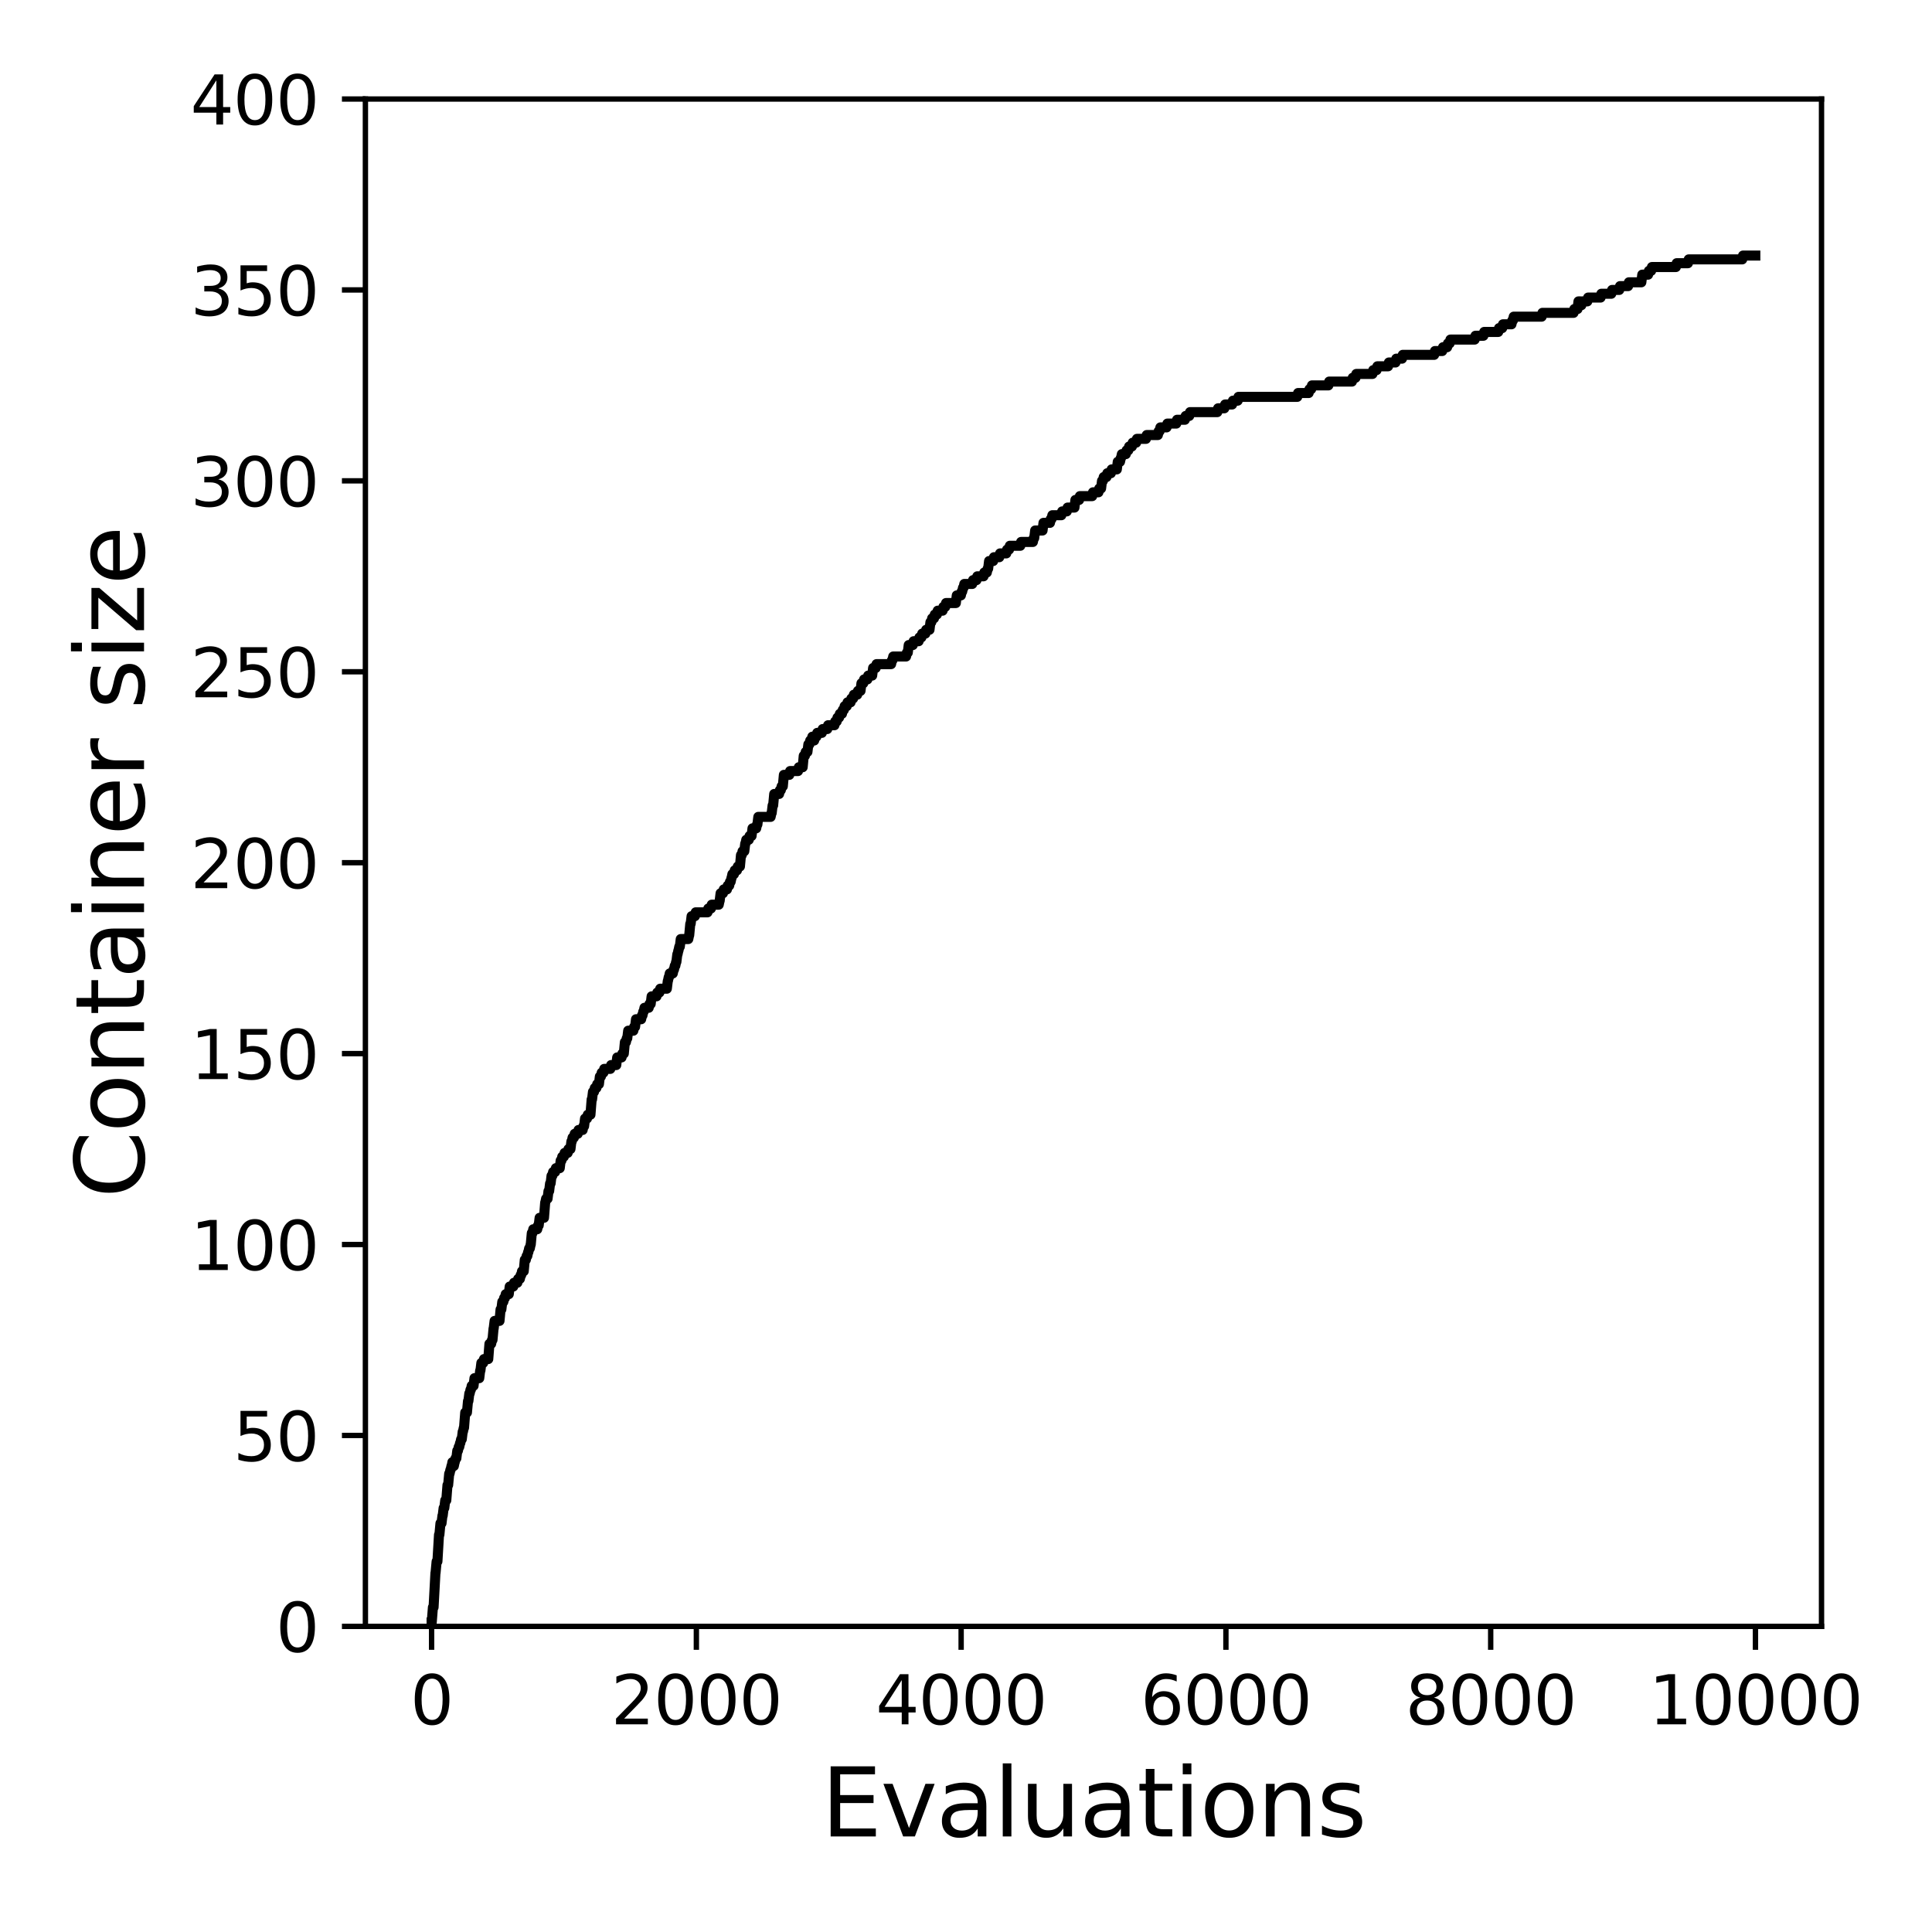 <?xml version="1.0" encoding="utf-8" standalone="no"?>
<!DOCTYPE svg PUBLIC "-//W3C//DTD SVG 1.1//EN"
  "http://www.w3.org/Graphics/SVG/1.1/DTD/svg11.dtd">
<svg xmlns:xlink="http://www.w3.org/1999/xlink" width="288pt" height="288pt" viewBox="0 0 288 288" xmlns="http://www.w3.org/2000/svg" version="1.1">
 <defs>
  <style type="text/css">*{stroke-linejoin: round; stroke-linecap: butt}</style>
 </defs>
 <g id="figure_1">
  <g id="patch_1">
   <path d="M 0 288 
L 288 288 
L 288 0 
L 0 0 
z
" style="fill: #ffffff"/>
  </g>
  <g id="axes_1">
   <g id="patch_2">
    <path d="M 54.47 242.44 
L 271.53 242.44 
L 271.53 14.76 
L 54.47 14.76 
z
" style="fill: #ffffff"/>
   </g>
   <g id="matplotlib.axis_1">
    <g id="xtick_1">
     <g id="line2d_1">
      <defs>
       <path id="m2077fa4048" d="M 0 0 
L 0 3.5 
" style="stroke: #000000; stroke-width: 0.8"/>
      </defs>
      <g>
       <use xlink:href="#m2077fa4048" x="64.336" y="242.44" style="stroke: #000000; stroke-width: 0.8"/>
      </g>
     </g>
     <g id="text_1">
      <!-- 0 -->
      <g transform="translate(61.155 257.038) scale(0.1 -0.1)">
       <defs>
        <path id="DejaVuSans-30" d="M 2034 4250 
Q 1547 4250 1301 3770 
Q 1056 3291 1056 2328 
Q 1056 1369 1301 889 
Q 1547 409 2034 409 
Q 2525 409 2770 889 
Q 3016 1369 3016 2328 
Q 3016 3291 2770 3770 
Q 2525 4250 2034 4250 
z
M 2034 4750 
Q 2819 4750 3233 4129 
Q 3647 3509 3647 2328 
Q 3647 1150 3233 529 
Q 2819 -91 2034 -91 
Q 1250 -91 836 529 
Q 422 1150 422 2328 
Q 422 3509 836 4129 
Q 1250 4750 2034 4750 
z
" transform="scale(0.016)"/>
       </defs>
       <use xlink:href="#DejaVuSans-30"/>
      </g>
     </g>
    </g>
    <g id="xtick_2">
     <g id="line2d_2">
      <g>
       <use xlink:href="#m2077fa4048" x="103.806" y="242.44" style="stroke: #000000; stroke-width: 0.8"/>
      </g>
     </g>
     <g id="text_2">
      <!-- 2000 -->
      <g transform="translate(91.081 257.038) scale(0.1 -0.1)">
       <defs>
        <path id="DejaVuSans-32" d="M 1228 531 
L 3431 531 
L 3431 0 
L 469 0 
L 469 531 
Q 828 903 1448 1529 
Q 2069 2156 2228 2338 
Q 2531 2678 2651 2914 
Q 2772 3150 2772 3378 
Q 2772 3750 2511 3984 
Q 2250 4219 1831 4219 
Q 1534 4219 1204 4116 
Q 875 4013 500 3803 
L 500 4441 
Q 881 4594 1212 4672 
Q 1544 4750 1819 4750 
Q 2544 4750 2975 4387 
Q 3406 4025 3406 3419 
Q 3406 3131 3298 2873 
Q 3191 2616 2906 2266 
Q 2828 2175 2409 1742 
Q 1991 1309 1228 531 
z
" transform="scale(0.016)"/>
       </defs>
       <use xlink:href="#DejaVuSans-32"/>
       <use xlink:href="#DejaVuSans-30" x="63.623"/>
       <use xlink:href="#DejaVuSans-30" x="127.246"/>
       <use xlink:href="#DejaVuSans-30" x="190.869"/>
      </g>
     </g>
    </g>
    <g id="xtick_3">
     <g id="line2d_3">
      <g>
       <use xlink:href="#m2077fa4048" x="143.275" y="242.44" style="stroke: #000000; stroke-width: 0.8"/>
      </g>
     </g>
     <g id="text_3">
      <!-- 4000 -->
      <g transform="translate(130.55 257.038) scale(0.1 -0.1)">
       <defs>
        <path id="DejaVuSans-34" d="M 2419 4116 
L 825 1625 
L 2419 1625 
L 2419 4116 
z
M 2253 4666 
L 3047 4666 
L 3047 1625 
L 3713 1625 
L 3713 1100 
L 3047 1100 
L 3047 0 
L 2419 0 
L 2419 1100 
L 313 1100 
L 313 1709 
L 2253 4666 
z
" transform="scale(0.016)"/>
       </defs>
       <use xlink:href="#DejaVuSans-34"/>
       <use xlink:href="#DejaVuSans-30" x="63.623"/>
       <use xlink:href="#DejaVuSans-30" x="127.246"/>
       <use xlink:href="#DejaVuSans-30" x="190.869"/>
      </g>
     </g>
    </g>
    <g id="xtick_4">
     <g id="line2d_4">
      <g>
       <use xlink:href="#m2077fa4048" x="182.745" y="242.44" style="stroke: #000000; stroke-width: 0.8"/>
      </g>
     </g>
     <g id="text_4">
      <!-- 6000 -->
      <g transform="translate(170.02 257.038) scale(0.1 -0.1)">
       <defs>
        <path id="DejaVuSans-36" d="M 2113 2584 
Q 1688 2584 1439 2293 
Q 1191 2003 1191 1497 
Q 1191 994 1439 701 
Q 1688 409 2113 409 
Q 2538 409 2786 701 
Q 3034 994 3034 1497 
Q 3034 2003 2786 2293 
Q 2538 2584 2113 2584 
z
M 3366 4563 
L 3366 3988 
Q 3128 4100 2886 4159 
Q 2644 4219 2406 4219 
Q 1781 4219 1451 3797 
Q 1122 3375 1075 2522 
Q 1259 2794 1537 2939 
Q 1816 3084 2150 3084 
Q 2853 3084 3261 2657 
Q 3669 2231 3669 1497 
Q 3669 778 3244 343 
Q 2819 -91 2113 -91 
Q 1303 -91 875 529 
Q 447 1150 447 2328 
Q 447 3434 972 4092 
Q 1497 4750 2381 4750 
Q 2619 4750 2861 4703 
Q 3103 4656 3366 4563 
z
" transform="scale(0.016)"/>
       </defs>
       <use xlink:href="#DejaVuSans-36"/>
       <use xlink:href="#DejaVuSans-30" x="63.623"/>
       <use xlink:href="#DejaVuSans-30" x="127.246"/>
       <use xlink:href="#DejaVuSans-30" x="190.869"/>
      </g>
     </g>
    </g>
    <g id="xtick_5">
     <g id="line2d_5">
      <g>
       <use xlink:href="#m2077fa4048" x="222.214" y="242.44" style="stroke: #000000; stroke-width: 0.8"/>
      </g>
     </g>
     <g id="text_5">
      <!-- 8000 -->
      <g transform="translate(209.489 257.038) scale(0.1 -0.1)">
       <defs>
        <path id="DejaVuSans-38" d="M 2034 2216 
Q 1584 2216 1326 1975 
Q 1069 1734 1069 1313 
Q 1069 891 1326 650 
Q 1584 409 2034 409 
Q 2484 409 2743 651 
Q 3003 894 3003 1313 
Q 3003 1734 2745 1975 
Q 2488 2216 2034 2216 
z
M 1403 2484 
Q 997 2584 770 2862 
Q 544 3141 544 3541 
Q 544 4100 942 4425 
Q 1341 4750 2034 4750 
Q 2731 4750 3128 4425 
Q 3525 4100 3525 3541 
Q 3525 3141 3298 2862 
Q 3072 2584 2669 2484 
Q 3125 2378 3379 2068 
Q 3634 1759 3634 1313 
Q 3634 634 3220 271 
Q 2806 -91 2034 -91 
Q 1263 -91 848 271 
Q 434 634 434 1313 
Q 434 1759 690 2068 
Q 947 2378 1403 2484 
z
M 1172 3481 
Q 1172 3119 1398 2916 
Q 1625 2713 2034 2713 
Q 2441 2713 2670 2916 
Q 2900 3119 2900 3481 
Q 2900 3844 2670 4047 
Q 2441 4250 2034 4250 
Q 1625 4250 1398 4047 
Q 1172 3844 1172 3481 
z
" transform="scale(0.016)"/>
       </defs>
       <use xlink:href="#DejaVuSans-38"/>
       <use xlink:href="#DejaVuSans-30" x="63.623"/>
       <use xlink:href="#DejaVuSans-30" x="127.246"/>
       <use xlink:href="#DejaVuSans-30" x="190.869"/>
      </g>
     </g>
    </g>
    <g id="xtick_6">
     <g id="line2d_6">
      <g>
       <use xlink:href="#m2077fa4048" x="261.684" y="242.44" style="stroke: #000000; stroke-width: 0.8"/>
      </g>
     </g>
     <g id="text_6">
      <!-- 10000 -->
      <g transform="translate(245.777 257.038) scale(0.1 -0.1)">
       <defs>
        <path id="DejaVuSans-31" d="M 794 531 
L 1825 531 
L 1825 4091 
L 703 3866 
L 703 4441 
L 1819 4666 
L 2450 4666 
L 2450 531 
L 3481 531 
L 3481 0 
L 794 0 
L 794 531 
z
" transform="scale(0.016)"/>
       </defs>
       <use xlink:href="#DejaVuSans-31"/>
       <use xlink:href="#DejaVuSans-30" x="63.623"/>
       <use xlink:href="#DejaVuSans-30" x="127.246"/>
       <use xlink:href="#DejaVuSans-30" x="190.869"/>
       <use xlink:href="#DejaVuSans-30" x="254.492"/>
      </g>
     </g>
    </g>
    <g id="text_7">
     <!-- Evaluations -->
     <g transform="translate(122.419 273.756) scale(0.14 -0.14)">
      <defs>
       <path id="DejaVuSans-45" d="M 628 4666 
L 3578 4666 
L 3578 4134 
L 1259 4134 
L 1259 2753 
L 3481 2753 
L 3481 2222 
L 1259 2222 
L 1259 531 
L 3634 531 
L 3634 0 
L 628 0 
L 628 4666 
z
" transform="scale(0.016)"/>
       <path id="DejaVuSans-76" d="M 191 3500 
L 800 3500 
L 1894 563 
L 2988 3500 
L 3597 3500 
L 2284 0 
L 1503 0 
L 191 3500 
z
" transform="scale(0.016)"/>
       <path id="DejaVuSans-61" d="M 2194 1759 
Q 1497 1759 1228 1600 
Q 959 1441 959 1056 
Q 959 750 1161 570 
Q 1363 391 1709 391 
Q 2188 391 2477 730 
Q 2766 1069 2766 1631 
L 2766 1759 
L 2194 1759 
z
M 3341 1997 
L 3341 0 
L 2766 0 
L 2766 531 
Q 2569 213 2275 61 
Q 1981 -91 1556 -91 
Q 1019 -91 701 211 
Q 384 513 384 1019 
Q 384 1609 779 1909 
Q 1175 2209 1959 2209 
L 2766 2209 
L 2766 2266 
Q 2766 2663 2505 2880 
Q 2244 3097 1772 3097 
Q 1472 3097 1187 3025 
Q 903 2953 641 2809 
L 641 3341 
Q 956 3463 1253 3523 
Q 1550 3584 1831 3584 
Q 2591 3584 2966 3190 
Q 3341 2797 3341 1997 
z
" transform="scale(0.016)"/>
       <path id="DejaVuSans-6c" d="M 603 4863 
L 1178 4863 
L 1178 0 
L 603 0 
L 603 4863 
z
" transform="scale(0.016)"/>
       <path id="DejaVuSans-75" d="M 544 1381 
L 544 3500 
L 1119 3500 
L 1119 1403 
Q 1119 906 1312 657 
Q 1506 409 1894 409 
Q 2359 409 2629 706 
Q 2900 1003 2900 1516 
L 2900 3500 
L 3475 3500 
L 3475 0 
L 2900 0 
L 2900 538 
Q 2691 219 2414 64 
Q 2138 -91 1772 -91 
Q 1169 -91 856 284 
Q 544 659 544 1381 
z
M 1991 3584 
L 1991 3584 
z
" transform="scale(0.016)"/>
       <path id="DejaVuSans-74" d="M 1172 4494 
L 1172 3500 
L 2356 3500 
L 2356 3053 
L 1172 3053 
L 1172 1153 
Q 1172 725 1289 603 
Q 1406 481 1766 481 
L 2356 481 
L 2356 0 
L 1766 0 
Q 1100 0 847 248 
Q 594 497 594 1153 
L 594 3053 
L 172 3053 
L 172 3500 
L 594 3500 
L 594 4494 
L 1172 4494 
z
" transform="scale(0.016)"/>
       <path id="DejaVuSans-69" d="M 603 3500 
L 1178 3500 
L 1178 0 
L 603 0 
L 603 3500 
z
M 603 4863 
L 1178 4863 
L 1178 4134 
L 603 4134 
L 603 4863 
z
" transform="scale(0.016)"/>
       <path id="DejaVuSans-6f" d="M 1959 3097 
Q 1497 3097 1228 2736 
Q 959 2375 959 1747 
Q 959 1119 1226 758 
Q 1494 397 1959 397 
Q 2419 397 2687 759 
Q 2956 1122 2956 1747 
Q 2956 2369 2687 2733 
Q 2419 3097 1959 3097 
z
M 1959 3584 
Q 2709 3584 3137 3096 
Q 3566 2609 3566 1747 
Q 3566 888 3137 398 
Q 2709 -91 1959 -91 
Q 1206 -91 779 398 
Q 353 888 353 1747 
Q 353 2609 779 3096 
Q 1206 3584 1959 3584 
z
" transform="scale(0.016)"/>
       <path id="DejaVuSans-6e" d="M 3513 2113 
L 3513 0 
L 2938 0 
L 2938 2094 
Q 2938 2591 2744 2837 
Q 2550 3084 2163 3084 
Q 1697 3084 1428 2787 
Q 1159 2491 1159 1978 
L 1159 0 
L 581 0 
L 581 3500 
L 1159 3500 
L 1159 2956 
Q 1366 3272 1645 3428 
Q 1925 3584 2291 3584 
Q 2894 3584 3203 3211 
Q 3513 2838 3513 2113 
z
" transform="scale(0.016)"/>
       <path id="DejaVuSans-73" d="M 2834 3397 
L 2834 2853 
Q 2591 2978 2328 3040 
Q 2066 3103 1784 3103 
Q 1356 3103 1142 2972 
Q 928 2841 928 2578 
Q 928 2378 1081 2264 
Q 1234 2150 1697 2047 
L 1894 2003 
Q 2506 1872 2764 1633 
Q 3022 1394 3022 966 
Q 3022 478 2636 193 
Q 2250 -91 1575 -91 
Q 1294 -91 989 -36 
Q 684 19 347 128 
L 347 722 
Q 666 556 975 473 
Q 1284 391 1588 391 
Q 1994 391 2212 530 
Q 2431 669 2431 922 
Q 2431 1156 2273 1281 
Q 2116 1406 1581 1522 
L 1381 1569 
Q 847 1681 609 1914 
Q 372 2147 372 2553 
Q 372 3047 722 3315 
Q 1072 3584 1716 3584 
Q 2034 3584 2315 3537 
Q 2597 3491 2834 3397 
z
" transform="scale(0.016)"/>
      </defs>
      <use xlink:href="#DejaVuSans-45"/>
      <use xlink:href="#DejaVuSans-76" x="63.184"/>
      <use xlink:href="#DejaVuSans-61" x="122.363"/>
      <use xlink:href="#DejaVuSans-6c" x="183.643"/>
      <use xlink:href="#DejaVuSans-75" x="211.426"/>
      <use xlink:href="#DejaVuSans-61" x="274.805"/>
      <use xlink:href="#DejaVuSans-74" x="336.084"/>
      <use xlink:href="#DejaVuSans-69" x="375.293"/>
      <use xlink:href="#DejaVuSans-6f" x="403.076"/>
      <use xlink:href="#DejaVuSans-6e" x="464.258"/>
      <use xlink:href="#DejaVuSans-73" x="527.637"/>
     </g>
    </g>
   </g>
   <g id="matplotlib.axis_2">
    <g id="ytick_1">
     <g id="line2d_7">
      <defs>
       <path id="m5955271648" d="M 0 0 
L -3.5 0 
" style="stroke: #000000; stroke-width: 0.8"/>
      </defs>
      <g>
       <use xlink:href="#m5955271648" x="54.47" y="242.44" style="stroke: #000000; stroke-width: 0.8"/>
      </g>
     </g>
     <g id="text_8">
      <!-- 0 -->
      <g transform="translate(41.108 246.239) scale(0.1 -0.1)">
       <use xlink:href="#DejaVuSans-30"/>
      </g>
     </g>
    </g>
    <g id="ytick_2">
     <g id="line2d_8">
      <g>
       <use xlink:href="#m5955271648" x="54.47" y="213.98" style="stroke: #000000; stroke-width: 0.8"/>
      </g>
     </g>
     <g id="text_9">
      <!-- 50 -->
      <g transform="translate(34.745 217.779) scale(0.1 -0.1)">
       <defs>
        <path id="DejaVuSans-35" d="M 691 4666 
L 3169 4666 
L 3169 4134 
L 1269 4134 
L 1269 2991 
Q 1406 3038 1543 3061 
Q 1681 3084 1819 3084 
Q 2600 3084 3056 2656 
Q 3513 2228 3513 1497 
Q 3513 744 3044 326 
Q 2575 -91 1722 -91 
Q 1428 -91 1123 -41 
Q 819 9 494 109 
L 494 744 
Q 775 591 1075 516 
Q 1375 441 1709 441 
Q 2250 441 2565 725 
Q 2881 1009 2881 1497 
Q 2881 1984 2565 2268 
Q 2250 2553 1709 2553 
Q 1456 2553 1204 2497 
Q 953 2441 691 2322 
L 691 4666 
z
" transform="scale(0.016)"/>
       </defs>
       <use xlink:href="#DejaVuSans-35"/>
       <use xlink:href="#DejaVuSans-30" x="63.623"/>
      </g>
     </g>
    </g>
    <g id="ytick_3">
     <g id="line2d_9">
      <g>
       <use xlink:href="#m5955271648" x="54.47" y="185.52" style="stroke: #000000; stroke-width: 0.8"/>
      </g>
     </g>
     <g id="text_10">
      <!-- 100 -->
      <g transform="translate(28.383 189.319) scale(0.1 -0.1)">
       <use xlink:href="#DejaVuSans-31"/>
       <use xlink:href="#DejaVuSans-30" x="63.623"/>
       <use xlink:href="#DejaVuSans-30" x="127.246"/>
      </g>
     </g>
    </g>
    <g id="ytick_4">
     <g id="line2d_10">
      <g>
       <use xlink:href="#m5955271648" x="54.47" y="157.06" style="stroke: #000000; stroke-width: 0.8"/>
      </g>
     </g>
     <g id="text_11">
      <!-- 150 -->
      <g transform="translate(28.383 160.859) scale(0.1 -0.1)">
       <use xlink:href="#DejaVuSans-31"/>
       <use xlink:href="#DejaVuSans-35" x="63.623"/>
       <use xlink:href="#DejaVuSans-30" x="127.246"/>
      </g>
     </g>
    </g>
    <g id="ytick_5">
     <g id="line2d_11">
      <g>
       <use xlink:href="#m5955271648" x="54.47" y="128.6" style="stroke: #000000; stroke-width: 0.8"/>
      </g>
     </g>
     <g id="text_12">
      <!-- 200 -->
      <g transform="translate(28.383 132.399) scale(0.1 -0.1)">
       <use xlink:href="#DejaVuSans-32"/>
       <use xlink:href="#DejaVuSans-30" x="63.623"/>
       <use xlink:href="#DejaVuSans-30" x="127.246"/>
      </g>
     </g>
    </g>
    <g id="ytick_6">
     <g id="line2d_12">
      <g>
       <use xlink:href="#m5955271648" x="54.47" y="100.14" style="stroke: #000000; stroke-width: 0.8"/>
      </g>
     </g>
     <g id="text_13">
      <!-- 250 -->
      <g transform="translate(28.383 103.939) scale(0.1 -0.1)">
       <use xlink:href="#DejaVuSans-32"/>
       <use xlink:href="#DejaVuSans-35" x="63.623"/>
       <use xlink:href="#DejaVuSans-30" x="127.246"/>
      </g>
     </g>
    </g>
    <g id="ytick_7">
     <g id="line2d_13">
      <g>
       <use xlink:href="#m5955271648" x="54.47" y="71.68" style="stroke: #000000; stroke-width: 0.8"/>
      </g>
     </g>
     <g id="text_14">
      <!-- 300 -->
      <g transform="translate(28.383 75.479) scale(0.1 -0.1)">
       <defs>
        <path id="DejaVuSans-33" d="M 2597 2516 
Q 3050 2419 3304 2112 
Q 3559 1806 3559 1356 
Q 3559 666 3084 287 
Q 2609 -91 1734 -91 
Q 1441 -91 1130 -33 
Q 819 25 488 141 
L 488 750 
Q 750 597 1062 519 
Q 1375 441 1716 441 
Q 2309 441 2620 675 
Q 2931 909 2931 1356 
Q 2931 1769 2642 2001 
Q 2353 2234 1838 2234 
L 1294 2234 
L 1294 2753 
L 1863 2753 
Q 2328 2753 2575 2939 
Q 2822 3125 2822 3475 
Q 2822 3834 2567 4026 
Q 2313 4219 1838 4219 
Q 1578 4219 1281 4162 
Q 984 4106 628 3988 
L 628 4550 
Q 988 4650 1302 4700 
Q 1616 4750 1894 4750 
Q 2613 4750 3031 4423 
Q 3450 4097 3450 3541 
Q 3450 3153 3228 2886 
Q 3006 2619 2597 2516 
z
" transform="scale(0.016)"/>
       </defs>
       <use xlink:href="#DejaVuSans-33"/>
       <use xlink:href="#DejaVuSans-30" x="63.623"/>
       <use xlink:href="#DejaVuSans-30" x="127.246"/>
      </g>
     </g>
    </g>
    <g id="ytick_8">
     <g id="line2d_14">
      <g>
       <use xlink:href="#m5955271648" x="54.47" y="43.22" style="stroke: #000000; stroke-width: 0.8"/>
      </g>
     </g>
     <g id="text_15">
      <!-- 350 -->
      <g transform="translate(28.383 47.019) scale(0.1 -0.1)">
       <use xlink:href="#DejaVuSans-33"/>
       <use xlink:href="#DejaVuSans-35" x="63.623"/>
       <use xlink:href="#DejaVuSans-30" x="127.246"/>
      </g>
     </g>
    </g>
    <g id="ytick_9">
     <g id="line2d_15">
      <g>
       <use xlink:href="#m5955271648" x="54.47" y="14.76" style="stroke: #000000; stroke-width: 0.8"/>
      </g>
     </g>
     <g id="text_16">
      <!-- 400 -->
      <g transform="translate(28.383 18.559) scale(0.1 -0.1)">
       <use xlink:href="#DejaVuSans-34"/>
       <use xlink:href="#DejaVuSans-30" x="63.623"/>
       <use xlink:href="#DejaVuSans-30" x="127.246"/>
      </g>
     </g>
    </g>
    <g id="text_17">
     <!-- Container size -->
     <g transform="translate(21.471 178.604) rotate(-90) scale(0.14 -0.14)">
      <defs>
       <path id="DejaVuSans-43" d="M 4122 4306 
L 4122 3641 
Q 3803 3938 3442 4084 
Q 3081 4231 2675 4231 
Q 1875 4231 1450 3742 
Q 1025 3253 1025 2328 
Q 1025 1406 1450 917 
Q 1875 428 2675 428 
Q 3081 428 3442 575 
Q 3803 722 4122 1019 
L 4122 359 
Q 3791 134 3420 21 
Q 3050 -91 2638 -91 
Q 1578 -91 968 557 
Q 359 1206 359 2328 
Q 359 3453 968 4101 
Q 1578 4750 2638 4750 
Q 3056 4750 3426 4639 
Q 3797 4528 4122 4306 
z
" transform="scale(0.016)"/>
       <path id="DejaVuSans-65" d="M 3597 1894 
L 3597 1613 
L 953 1613 
Q 991 1019 1311 708 
Q 1631 397 2203 397 
Q 2534 397 2845 478 
Q 3156 559 3463 722 
L 3463 178 
Q 3153 47 2828 -22 
Q 2503 -91 2169 -91 
Q 1331 -91 842 396 
Q 353 884 353 1716 
Q 353 2575 817 3079 
Q 1281 3584 2069 3584 
Q 2775 3584 3186 3129 
Q 3597 2675 3597 1894 
z
M 3022 2063 
Q 3016 2534 2758 2815 
Q 2500 3097 2075 3097 
Q 1594 3097 1305 2825 
Q 1016 2553 972 2059 
L 3022 2063 
z
" transform="scale(0.016)"/>
       <path id="DejaVuSans-72" d="M 2631 2963 
Q 2534 3019 2420 3045 
Q 2306 3072 2169 3072 
Q 1681 3072 1420 2755 
Q 1159 2438 1159 1844 
L 1159 0 
L 581 0 
L 581 3500 
L 1159 3500 
L 1159 2956 
Q 1341 3275 1631 3429 
Q 1922 3584 2338 3584 
Q 2397 3584 2469 3576 
Q 2541 3569 2628 3553 
L 2631 2963 
z
" transform="scale(0.016)"/>
       <path id="DejaVuSans-20" transform="scale(0.016)"/>
       <path id="DejaVuSans-7a" d="M 353 3500 
L 3084 3500 
L 3084 2975 
L 922 459 
L 3084 459 
L 3084 0 
L 275 0 
L 275 525 
L 2438 3041 
L 353 3041 
L 353 3500 
z
" transform="scale(0.016)"/>
      </defs>
      <use xlink:href="#DejaVuSans-43"/>
      <use xlink:href="#DejaVuSans-6f" x="69.824"/>
      <use xlink:href="#DejaVuSans-6e" x="131.006"/>
      <use xlink:href="#DejaVuSans-74" x="194.385"/>
      <use xlink:href="#DejaVuSans-61" x="233.594"/>
      <use xlink:href="#DejaVuSans-69" x="294.873"/>
      <use xlink:href="#DejaVuSans-6e" x="322.656"/>
      <use xlink:href="#DejaVuSans-65" x="386.035"/>
      <use xlink:href="#DejaVuSans-72" x="447.559"/>
      <use xlink:href="#DejaVuSans-20" x="488.672"/>
      <use xlink:href="#DejaVuSans-73" x="520.459"/>
      <use xlink:href="#DejaVuSans-69" x="572.559"/>
      <use xlink:href="#DejaVuSans-7a" x="600.342"/>
      <use xlink:href="#DejaVuSans-65" x="652.832"/>
     </g>
    </g>
   </g>
   <g id="line2d_16">
    <path d="M 64.336 241.871 
L 64.356 241.871 
L 64.534 239.594 
L 64.632 239.594 
L 64.909 234.471 
L 64.928 234.471 
L 65.086 232.764 
L 65.205 232.764 
L 65.442 228.779 
L 65.501 228.779 
L 65.659 227.072 
L 65.816 227.072 
L 65.955 225.933 
L 65.994 225.933 
L 66.132 224.795 
L 66.231 224.795 
L 66.369 223.656 
L 66.527 223.656 
L 66.705 221.38 
L 66.803 221.38 
L 66.961 219.672 
L 67.02 219.672 
L 67.139 219.103 
L 67.178 219.103 
L 67.297 218.534 
L 67.336 218.534 
L 67.435 217.964 
L 67.553 218.534 
L 67.652 218.534 
L 67.77 217.964 
L 67.79 217.964 
L 67.908 217.395 
L 68.027 217.395 
L 68.165 216.257 
L 68.264 216.257 
L 68.382 215.688 
L 68.461 215.688 
L 68.579 215.118 
L 68.619 215.118 
L 68.737 214.549 
L 68.836 214.549 
L 68.974 213.411 
L 69.013 213.411 
L 69.132 212.842 
L 69.171 212.842 
L 69.349 210.565 
L 69.606 210.565 
L 69.763 208.857 
L 69.823 208.857 
L 69.961 207.719 
L 70.02 207.719 
L 70.138 207.15 
L 70.198 207.15 
L 70.316 206.58 
L 70.592 206.58 
L 70.73 205.442 
L 71.441 205.442 
L 71.579 204.304 
L 71.618 204.304 
L 71.757 203.165 
L 72.033 203.165 
L 72.151 202.596 
L 72.783 202.596 
L 72.96 200.319 
L 73.217 200.319 
L 73.335 199.75 
L 73.414 199.75 
L 73.572 198.042 
L 73.592 198.042 
L 73.73 196.904 
L 74.46 196.904 
L 74.618 195.196 
L 74.737 195.196 
L 74.875 194.058 
L 75.033 194.058 
L 75.151 193.489 
L 75.269 193.489 
L 75.388 192.92 
L 75.842 192.92 
L 75.98 191.781 
L 76.513 191.781 
L 76.631 191.212 
L 77.124 191.212 
L 77.243 190.643 
L 77.499 190.643 
L 77.618 190.074 
L 77.697 190.074 
L 77.815 189.504 
L 78.072 189.504 
L 78.23 187.797 
L 78.387 187.797 
L 78.506 187.228 
L 78.605 187.228 
L 78.723 186.658 
L 78.762 186.658 
L 78.881 186.089 
L 78.98 186.089 
L 79.098 185.52 
L 79.118 185.52 
L 79.276 183.812 
L 79.374 183.812 
L 79.493 183.243 
L 80.085 183.243 
L 80.203 182.674 
L 80.302 182.674 
L 80.44 181.536 
L 81.091 181.536 
L 81.269 179.259 
L 81.288 179.259 
L 81.407 178.69 
L 81.624 178.69 
L 81.762 177.551 
L 81.861 177.551 
L 81.999 176.413 
L 82.078 176.413 
L 82.216 175.274 
L 82.334 175.274 
L 82.453 174.705 
L 82.749 174.705 
L 82.867 174.136 
L 83.44 174.136 
L 83.578 172.998 
L 83.696 172.998 
L 83.815 172.428 
L 84.051 172.428 
L 84.17 171.859 
L 84.624 171.859 
L 84.742 171.29 
L 85.038 171.29 
L 85.176 170.152 
L 85.235 170.152 
L 85.354 169.582 
L 85.551 169.582 
L 85.67 169.013 
L 86.123 169.013 
L 86.242 168.444 
L 86.854 168.444 
L 86.972 167.875 
L 87.071 167.875 
L 87.209 166.736 
L 87.505 166.736 
L 87.623 166.167 
L 88.018 166.167 
L 88.196 163.89 
L 88.255 163.89 
L 88.393 162.752 
L 88.551 162.752 
L 88.669 162.183 
L 88.906 162.183 
L 89.025 161.614 
L 89.281 161.614 
L 89.419 160.475 
L 89.577 160.475 
L 89.695 159.906 
L 89.952 159.906 
L 90.07 159.337 
L 90.978 159.337 
L 91.097 158.768 
L 91.866 158.768 
L 92.004 157.629 
L 92.656 157.629 
L 92.774 157.06 
L 92.991 157.06 
L 93.149 155.352 
L 93.307 155.352 
L 93.425 154.783 
L 93.504 154.783 
L 93.642 153.645 
L 94.412 153.645 
L 94.53 153.076 
L 94.669 153.076 
L 94.807 151.937 
L 95.576 151.937 
L 95.695 151.368 
L 95.774 151.368 
L 95.892 150.799 
L 95.951 150.799 
L 96.07 150.23 
L 96.701 150.23 
L 96.82 149.66 
L 96.997 149.66 
L 97.135 148.522 
L 97.866 148.522 
L 97.984 147.953 
L 98.3 147.953 
L 98.418 147.384 
L 99.405 147.384 
L 99.543 146.245 
L 99.563 146.245 
L 99.681 145.676 
L 99.721 145.676 
L 99.839 145.107 
L 100.293 145.107 
L 100.411 144.538 
L 100.471 144.538 
L 100.589 143.968 
L 100.668 143.968 
L 100.786 143.399 
L 100.826 143.399 
L 100.964 142.261 
L 101.003 142.261 
L 101.122 141.692 
L 101.142 141.692 
L 101.26 141.122 
L 101.339 141.122 
L 101.477 139.984 
L 102.602 139.984 
L 102.72 139.415 
L 102.74 139.415 
L 102.898 137.707 
L 102.957 137.707 
L 103.095 136.569 
L 103.589 136.569 
L 103.707 136 
L 105.464 136 
L 105.582 135.43 
L 105.977 135.43 
L 106.095 134.861 
L 107.141 134.861 
L 107.259 134.292 
L 107.279 134.292 
L 107.417 133.154 
L 107.772 133.154 
L 107.891 132.584 
L 108.365 132.584 
L 108.483 132.015 
L 108.7 132.015 
L 108.818 131.446 
L 108.917 131.446 
L 109.036 130.877 
L 109.055 130.877 
L 109.174 130.308 
L 109.41 130.308 
L 109.529 129.738 
L 109.864 129.738 
L 109.983 129.169 
L 110.299 129.169 
L 110.456 127.462 
L 110.575 127.462 
L 110.693 126.892 
L 110.95 126.892 
L 111.088 125.754 
L 111.127 125.754 
L 111.246 125.185 
L 111.621 125.185 
L 111.739 124.616 
L 112.035 124.616 
L 112.173 123.477 
L 112.726 123.477 
L 112.844 122.908 
L 112.904 122.908 
L 113.042 121.77 
L 114.877 121.77 
L 114.995 121.2 
L 115.035 121.2 
L 115.173 120.062 
L 115.252 120.062 
L 115.41 118.354 
L 116.14 118.354 
L 116.258 117.785 
L 116.397 117.785 
L 116.515 117.216 
L 116.693 117.216 
L 116.85 115.508 
L 117.66 115.508 
L 117.778 114.939 
L 118.962 114.939 
L 119.08 114.37 
L 119.653 114.37 
L 119.811 112.662 
L 119.988 112.662 
L 120.107 112.093 
L 120.363 112.093 
L 120.501 110.955 
L 120.659 110.955 
L 120.778 110.386 
L 120.975 110.386 
L 121.093 109.816 
L 121.192 109.816 
L 121.31 110.386 
L 121.37 110.386 
L 121.488 109.816 
L 121.705 109.816 
L 121.824 109.247 
L 122.514 109.247 
L 122.633 108.678 
L 123.323 108.678 
L 123.442 108.109 
L 124.389 108.109 
L 124.508 107.54 
L 124.725 107.54 
L 124.843 106.97 
L 125.08 106.97 
L 125.198 106.401 
L 125.514 106.401 
L 125.632 105.832 
L 125.79 105.832 
L 125.909 105.263 
L 126.224 105.263 
L 126.343 104.694 
L 126.797 104.694 
L 126.915 104.124 
L 127.172 104.124 
L 127.29 103.555 
L 127.783 103.555 
L 127.902 102.986 
L 128.277 102.986 
L 128.415 101.848 
L 128.691 101.848 
L 128.81 101.278 
L 129.303 101.278 
L 129.421 100.709 
L 130.014 100.709 
L 130.152 99.571 
L 130.546 99.571 
L 130.665 99.002 
L 132.836 99.002 
L 132.954 98.432 
L 133.033 98.432 
L 133.151 97.863 
L 135.066 97.863 
L 135.184 97.294 
L 135.322 97.294 
L 135.46 96.156 
L 136.072 96.156 
L 136.19 95.586 
L 136.94 95.586 
L 137.059 95.017 
L 137.355 95.017 
L 137.473 94.448 
L 137.947 94.448 
L 138.065 93.879 
L 138.559 93.879 
L 138.697 92.74 
L 138.835 92.74 
L 138.953 92.171 
L 139.23 92.171 
L 139.348 91.602 
L 139.664 91.602 
L 139.782 91.033 
L 140.512 91.033 
L 140.631 90.464 
L 140.907 90.464 
L 141.025 89.894 
L 142.486 89.894 
L 142.624 88.756 
L 143.236 88.756 
L 143.354 88.187 
L 143.433 88.187 
L 143.552 87.618 
L 143.63 87.618 
L 143.749 87.048 
L 144.933 87.048 
L 145.051 86.479 
L 145.564 86.479 
L 145.683 85.91 
L 146.61 85.91 
L 146.729 85.341 
L 147.104 85.341 
L 147.222 84.772 
L 147.301 84.772 
L 147.439 83.633 
L 148.051 83.633 
L 148.169 83.064 
L 148.959 83.064 
L 149.077 82.495 
L 150.005 82.495 
L 150.123 81.926 
L 150.419 81.926 
L 150.538 81.356 
L 152.097 81.356 
L 152.215 80.787 
L 153.971 80.787 
L 154.09 80.218 
L 154.169 80.218 
L 154.307 79.08 
L 155.412 79.08 
L 155.55 77.941 
L 156.517 77.941 
L 156.636 77.372 
L 156.754 77.372 
L 156.872 76.803 
L 158.214 76.803 
L 158.333 76.234 
L 159.024 76.234 
L 159.142 75.664 
L 160.168 75.664 
L 160.306 74.526 
L 160.859 74.526 
L 160.977 73.957 
L 162.813 73.957 
L 162.931 73.388 
L 163.74 73.388 
L 163.859 72.818 
L 164.135 72.818 
L 164.273 71.68 
L 164.411 71.68 
L 164.53 71.111 
L 164.944 71.111 
L 165.062 70.542 
L 165.595 70.542 
L 165.714 69.972 
L 166.483 69.972 
L 166.621 68.834 
L 166.957 68.834 
L 167.075 68.265 
L 167.115 68.265 
L 167.233 67.696 
L 167.825 67.696 
L 167.944 67.126 
L 168.2 67.126 
L 168.319 66.557 
L 168.733 66.557 
L 168.851 65.988 
L 169.365 65.988 
L 169.483 65.419 
L 170.825 65.419 
L 170.943 64.85 
L 172.601 64.85 
L 172.719 64.28 
L 172.858 64.28 
L 172.976 63.711 
L 173.904 63.711 
L 174.022 63.142 
L 175.344 63.142 
L 175.463 62.573 
L 176.627 62.573 
L 176.745 62.004 
L 177.278 62.004 
L 177.397 61.434 
L 181.462 61.434 
L 181.58 60.865 
L 182.508 60.865 
L 182.626 60.296 
L 183.672 60.296 
L 183.791 59.727 
L 184.501 59.727 
L 184.619 59.158 
L 193.382 59.158 
L 193.5 58.588 
L 195.079 58.588 
L 195.197 58.019 
L 195.454 58.019 
L 195.572 57.45 
L 198.019 57.45 
L 198.138 56.881 
L 201.532 56.881 
L 201.651 56.312 
L 202.065 56.312 
L 202.183 55.742 
L 204.591 55.742 
L 204.709 55.173 
L 205.203 55.173 
L 205.321 54.604 
L 206.92 54.604 
L 207.038 54.035 
L 208.025 54.035 
L 208.143 53.466 
L 208.992 53.466 
L 209.11 52.896 
L 213.787 52.896 
L 213.906 52.327 
L 214.991 52.327 
L 215.11 51.758 
L 215.721 51.758 
L 215.84 51.189 
L 216.096 51.189 
L 216.215 50.62 
L 219.826 50.62 
L 219.945 50.05 
L 221.129 50.05 
L 221.247 49.481 
L 223.339 49.481 
L 223.457 48.912 
L 223.931 48.912 
L 224.049 48.343 
L 225.312 48.343 
L 225.431 47.774 
L 225.53 47.774 
L 225.648 47.204 
L 229.812 47.204 
L 229.93 46.635 
L 234.568 46.635 
L 234.686 46.066 
L 235.16 46.066 
L 235.298 44.928 
L 235.614 44.928 
L 235.732 45.497 
L 235.851 44.928 
L 236.62 44.928 
L 236.739 44.358 
L 238.594 44.358 
L 238.712 43.789 
L 240.192 43.789 
L 240.311 43.22 
L 241.377 43.22 
L 241.495 42.651 
L 242.699 42.651 
L 242.817 42.082 
L 244.672 42.082 
L 244.81 40.943 
L 245.679 40.943 
L 245.797 40.374 
L 246.133 40.374 
L 246.251 39.805 
L 249.823 39.805 
L 249.941 39.236 
L 251.619 39.236 
L 251.737 38.666 
L 259.71 38.666 
L 259.828 38.097 
L 261.664 38.097 
L 261.664 38.097 
" clip-path="url(#p8aa8ecd4af)" style="fill: none; stroke: #000000; stroke-width: 1.5; stroke-linecap: square"/>
   </g>
   <g id="patch_3">
    <path d="M 54.47 242.44 
L 54.47 14.76 
" style="fill: none; stroke: #000000; stroke-width: 0.8; stroke-linejoin: miter; stroke-linecap: square"/>
   </g>
   <g id="patch_4">
    <path d="M 271.53 242.44 
L 271.53 14.76 
" style="fill: none; stroke: #000000; stroke-width: 0.8; stroke-linejoin: miter; stroke-linecap: square"/>
   </g>
   <g id="patch_5">
    <path d="M 54.47 242.44 
L 271.53 242.44 
" style="fill: none; stroke: #000000; stroke-width: 0.8; stroke-linejoin: miter; stroke-linecap: square"/>
   </g>
   <g id="patch_6">
    <path d="M 54.47 14.76 
L 271.53 14.76 
" style="fill: none; stroke: #000000; stroke-width: 0.8; stroke-linejoin: miter; stroke-linecap: square"/>
   </g>
  </g>
 </g>
 <defs>
  <clipPath id="p8aa8ecd4af">
   <rect x="54.47" y="14.76" width="217.06" height="227.68"/>
  </clipPath>
 </defs>
</svg>
